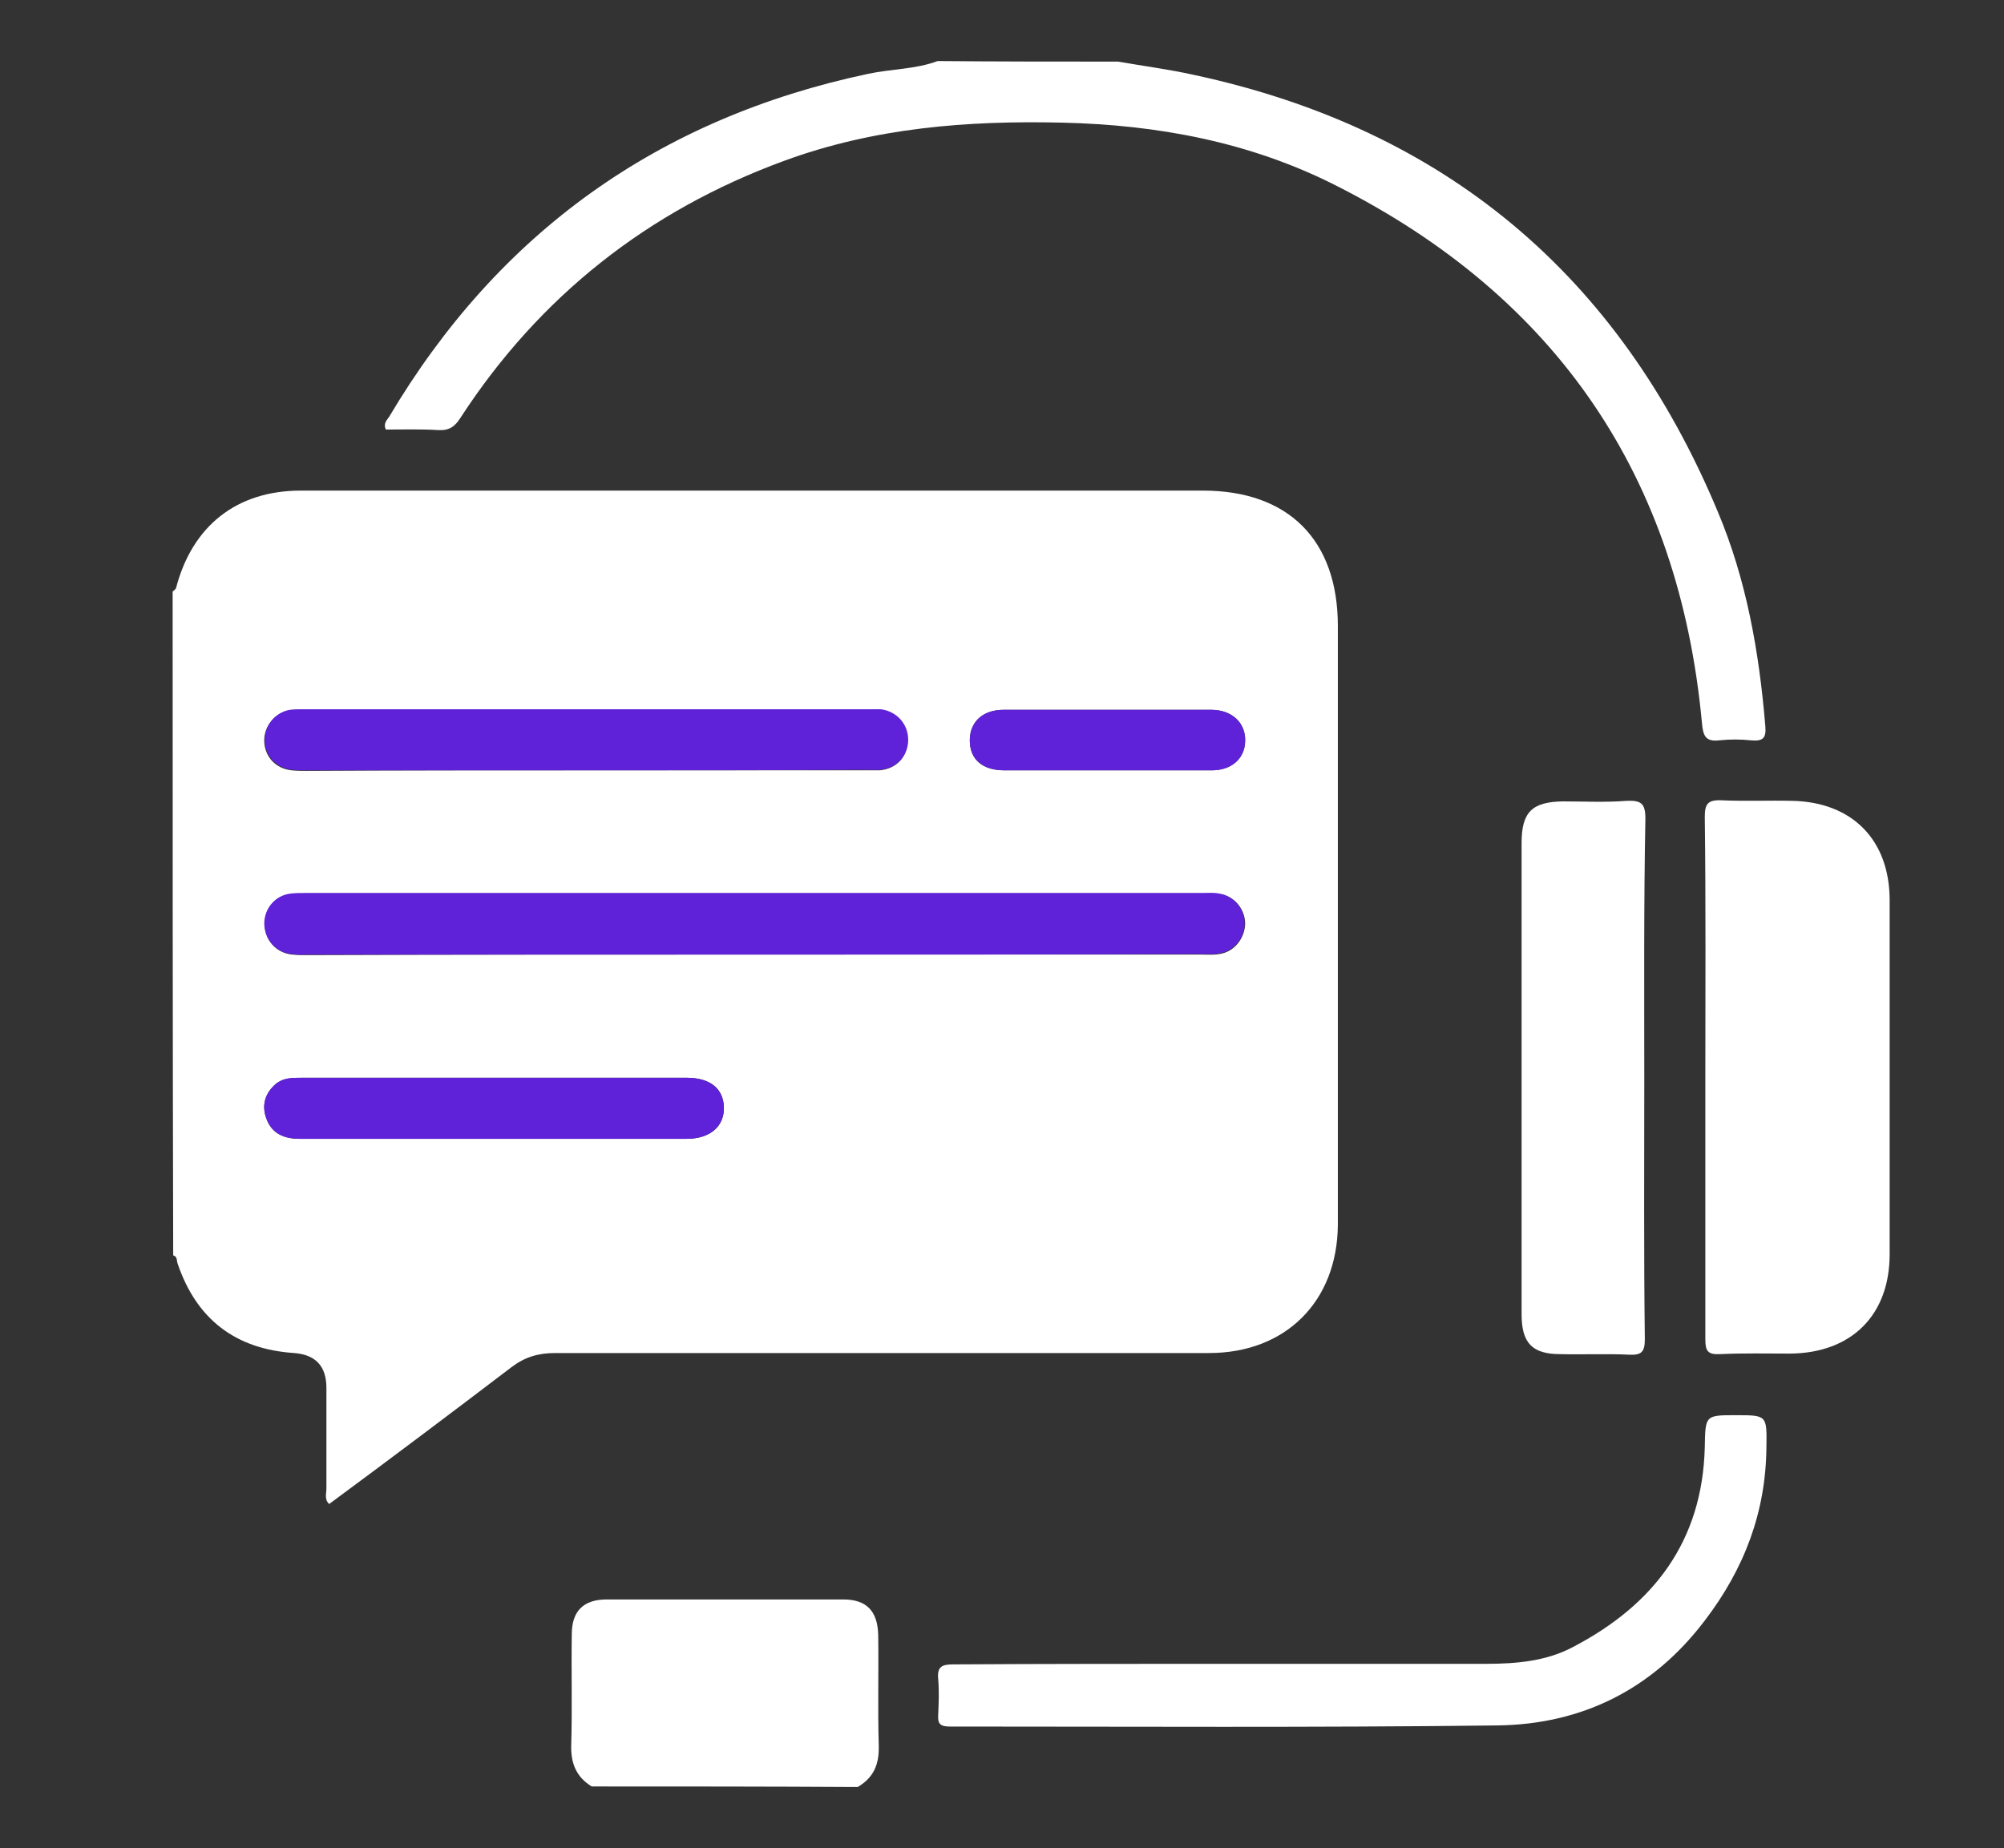 <?xml version="1.0" encoding="utf-8"?>
<!-- Generator: Adobe Illustrator 26.0.1, SVG Export Plug-In . SVG Version: 6.00 Build 0)  -->
<svg version="1.1" id="Layer_1" xmlns="http://www.w3.org/2000/svg" xmlns:xlink="http://www.w3.org/1999/xlink" x="0px" y="0px"
	 width="361px" height="333px" viewBox="0 0 361 333" style="enable-background:new 0 0 361 333;" xml:space="preserve">
<rect x="0" y="0" width="361" height="333" fill="#333333" stroke="none"/>
<style type="text/css">
	.st0{fill:#5F22D9;}
	.st1{fill:#FFFFFF;}
	.st2{fill:#9285F4;}
	.st3{display:none;fill:#FEFEFE;}
	.st4{display:none;fill:#FDFDFD;}
</style>
<rect x="-593.3" y="-225.7" class="st0" width="320.2" height="229.8"/>
<rect x="-584.1" y="82.2" class="st1" width="320.2" height="229.8"/>
<rect x="-574.9" y="397.8" class="st2" width="320.2" height="229.8"/>
<g>
	<path class="st3" d="M238.5,352.7c-87.1,0-174.2,0-261.3,0c0-123.1,0-246.3-0.1-369.4c0-2.7,0.6-3.3,3.3-3.3
		c123.4,0.1,246.8,0.1,370.1,0c2.7,0,3.3,0.6,3.3,3.3c-0.1,122-0.1,244.1,0,366.1c0,2.7-0.6,3.3-3.3,3.3
		c-34.7-0.1-69.4-0.1-104.2-0.1c4-1.5,8-2.8,11.1-6c4-4.1,8.2-7.9,12-12.1c8.3-9,8.3-20.6-0.4-29.2c-17.8-17.6-35.3-35.4-53.2-52.9
		c-28.5-27.7-56.2-56.3-84.8-83.9c-1.5-1.5-1.5-2.3,0-3.7c6.8-6.3,13.3-13,20-19.4c23.5-22.6,45.9-46.4,69.6-68.8
		c9.8-9.2,19-18.9,28.5-28.5c7.2-7.2,14.5-14.2,21.4-21.7s7-18.5,0.4-26.2c-4.3-4.9-8.9-9.6-13.7-14c-8.8-7.9-20-7.6-28.7,0.6
		C221-6.1,213.6,1.2,206.1,8.4c-19.8,19.3-39.1,39.2-58.9,58.5c-28.5,27.7-56.2,56.2-84.8,84c-9.9,9.6-9.8,21.6,0,31.3
		c6.5,6.5,13.1,12.8,19.7,19.2c23.5,22.6,46,46.3,69.6,68.9c23,22,44.6,45.3,67.8,67C225.5,343.1,230.6,349.6,238.5,352.7z"/>
</g>
<g>
	<path class="st4" d="M106.6,321.9c-24.5,0-48.9,0-73.4,0.1c-1.8,0-2.2-0.4-2.2-2.2c0.1-31.1,0.1-62.3,0.1-93.4
		c0.8,0.2,0.6,0.9,0.8,1.5c3.4,10,10.4,15.3,21,16.1c3.8,0.3,5.8,2.3,5.8,6.3c0.1,6,0,12.1,0,18.1c0,0.9-0.5,2,0.5,2.8
		c11-8.3,22-16.4,32.9-24.7c2.4-1.8,4.8-2.5,7.8-2.5c39.3,0.1,78.5,0.1,117.8,0c13.8,0,23.1-9.2,23.2-23.1c0.1-5.8,0-11.7,0-17.5
		c0-30.1,0-60.3,0-90.4c0-15.5-8.9-24.4-24.3-24.4c-16.3,0-32.6,0-48.9,0c-37.9,0-75.7,0-113.6,0c-11.5,0-19.6,6.3-22.5,17.6
		c-0.1,0.2-0.4,0.4-0.6,0.6c0-31.1,0-62.2-0.1-93.3c0-2,0.5-2.3,2.3-2.3c45.1,0.1,90.3,0,135.4,0c-4,1.6-8.4,1.4-12.5,2.3
		C118.4,21.3,89.7,41.9,70,75.2c-0.4,0.6-1.1,1.2-0.6,2.3c3.1,0,6.4-0.2,9.5,0.1c2,0.1,3-0.7,4-2.3C97.2,53.4,116.7,38,141.2,29
		c16.2-6,33.1-7.3,50.2-6.9c17.2,0.4,33.8,3.5,49.2,11.3c39.8,20.1,61.9,52.5,66,97c0.2,2.1,0.6,3.4,3.1,3c1.9-0.3,3.8-0.2,5.7,0
		c2.1,0.2,2.7-0.4,2.6-2.6c-1.1-13.3-3.4-26.4-8.6-38.7c-17.8-42.5-49.2-68.9-94.3-78.6c-4.5-1-9.1-1.6-13.7-2.4
		c45.7,0,91.4,0,137.1-0.1c2.1,0,2.5,0.4,2.5,2.5c-0.1,102-0.1,204,0,306c0,2.1-0.4,2.5-2.5,2.5c-61.4-0.1-122.8-0.1-184.2-0.1
		c2.9-1.7,3.9-4.1,3.8-7.5c-0.2-6.6,0-13.3-0.1-19.9c0-4.3-2-6.4-6.3-6.4c-14.2,0-28.4,0-42.6,0c-4.2,0-6.3,2.1-6.3,6.3
		c0,6.6,0.1,13.3-0.1,19.9C102.7,317.8,103.7,320.2,106.6,321.9z M307.2,194.1c0,15.7,0,31.4,0,47.2c0,2.1,0.4,2.8,2.6,2.7
		c4.2-0.2,8.5,0,12.7-0.1c11,0,17.9-6.9,17.9-17.9c0-21.3,0-42.5,0-63.8c0-10.9-6.7-17.8-17.6-17.9c-4.2-0.1-8.5,0.1-12.7-0.1
		c-2.4-0.1-3,0.7-3,3C307.2,162.9,307.2,178.5,307.2,194.1z M296.2,194.4c0-15.6-0.1-31.2,0.1-46.9c0-2.8-0.8-3.4-3.4-3.2
		c-3.8,0.2-7.6,0-11.5,0.1c-5.6,0-7.4,1.9-7.4,7.5c0,14.7,0,29.4,0,44.1c0,13.6,0,27.2,0,40.8c0,5.2,1.9,7.2,7,7.2
		c4.1,0,8.3-0.1,12.4,0.1c2.2,0.1,2.8-0.4,2.8-2.8C296.1,225.6,296.2,210,296.2,194.4z M221.9,299.8c-16.7,0-33.4,0-50.1,0
		c-2,0-2.9,0.4-2.7,2.6c0.2,2.2,0.1,4.4,0,6.6c-0.1,1.6,0.5,2,2.1,2c32.9-0.1,65.8,0.2,98.7-0.2c15.2-0.2,27.9-6.5,37.3-18.9
		c7.1-9.3,10.9-19.5,11.1-31.2c0.1-5.8,0.1-5.8-5.5-5.8c-5.5,0-5.4,0-5.6,5.7c-0.4,17-9.2,28.6-23.8,36.1c-4.8,2.5-10.1,3-15.5,3
		C252.5,299.7,237.2,299.8,221.9,299.8z"/>
	<path class="st1" d="M31.1,106.6c0.2-0.2,0.5-0.4,0.6-0.6c2.9-11.2,10.9-17.6,22.5-17.6c37.9,0,75.7,0,113.6,0
		c16.3,0,32.6,0,48.9,0c15.4,0,24.3,8.9,24.3,24.4c0,30.1,0,60.3,0,90.4c0,5.8,0,11.7,0,17.5c-0.1,13.8-9.4,23.1-23.2,23.1
		c-39.3,0-78.5,0-117.8,0c-3,0-5.4,0.7-7.8,2.5c-10.9,8.3-21.8,16.5-32.9,24.7c-0.9-0.8-0.5-1.9-0.5-2.8c0-6,0-12.1,0-18.1
		c0-4-2-6-5.8-6.3c-10.6-0.7-17.6-6.1-21-16.1c-0.2-0.5,0-1.3-0.8-1.5C31.1,186.5,31.1,146.5,31.1,106.6z M135.8,172
		c26.9,0,53.7,0,80.6,0c1.1,0,2.2,0.1,3.3-0.1c2.7-0.4,4.6-2.9,4.6-5.6c-0.1-2.6-2-4.9-4.6-5.2c-1-0.1-2-0.1-3-0.1
		c-53.8,0-107.7,0-161.5,0c-0.9,0-1.8,0-2.7,0.1c-2.8,0.3-4.8,2.5-4.8,5.3c-0.1,2.9,2,5.3,4.9,5.6c1,0.1,2,0.1,3,0.1
		C82.3,172,109.1,172,135.8,172z M105.7,138.8c16.7,0,33.4,0,50.1,0c0.9,0,1.8,0,2.7,0c3-0.3,5-2.4,5-5.4c0-2.9-2-5.2-4.9-5.5
		c-0.7-0.1-1.4,0-2.1,0c-34,0-68,0-102,0c-0.8,0-1.6,0-2.4,0.1c-2.7,0.5-4.6,3-4.5,5.6c0.1,2.8,2.1,4.9,4.9,5.2
		c0.9,0.1,1.8,0.1,2.7,0.1C72.1,138.8,88.9,138.8,105.7,138.8z M89,194.2c-11.6,0-23.1,0-34.7,0c-1.6,0-3.2,0-4.6,1.1
		c-2,1.7-2.6,3.9-1.7,6.3c1,2.7,3.2,3.6,6,3.6c23.2,0,46.5,0,69.7,0c4.2,0,6.8-2.2,6.7-5.7c-0.1-3.4-2.5-5.3-6.7-5.3
		C112.2,194.2,100.6,194.2,89,194.2z M199.6,138.8c6.2,0,12.5,0,18.7,0c3.6,0,6-2.2,6-5.3c0.1-3.3-2.4-5.6-6.1-5.6
		c-12.5,0-24.9,0-37.4,0c-3.8,0-6.1,2.2-6.1,5.5c0,3.4,2.2,5.4,6.2,5.4C187.1,138.8,193.4,138.8,199.6,138.8z"/>
	<path class="st1" d="M201.4,11.1c4.6,0.8,9.2,1.4,13.7,2.4c45.1,9.7,76.5,36,94.3,78.6c5.2,12.3,7.5,25.4,8.6,38.7
		c0.2,2.2-0.4,2.8-2.6,2.6c-1.9-0.2-3.8-0.2-5.7,0c-2.5,0.3-2.9-0.9-3.1-3c-4.1-44.5-26.2-76.9-66-97c-15.4-7.8-32-10.9-49.2-11.3
		c-17.1-0.4-33.9,0.9-50.2,6.9C116.7,38,97.2,53.4,83,75.2c-1,1.6-2,2.4-4,2.3c-3.2-0.2-6.4-0.1-9.5-0.1c-0.5-1.1,0.2-1.7,0.6-2.3
		c19.7-33.2,48.5-53.8,86.3-61.8c4.2-0.9,8.5-0.8,12.5-2.3C179.7,11.1,190.5,11.1,201.4,11.1z"/>
	<path class="st1" d="M106.6,321.9c-2.8-1.7-3.8-4.2-3.7-7.5c0.2-6.6,0-13.3,0.1-19.9c0-4.2,2.1-6.3,6.3-6.3c14.2,0,28.4,0,42.6,0
		c4.2,0,6.2,2.1,6.3,6.4c0.1,6.6-0.1,13.3,0.1,19.9c0.1,3.4-0.9,5.8-3.8,7.5C138.4,321.9,122.5,321.9,106.6,321.9z"/>
	<path class="st1" d="M307.2,194.1c0-15.6,0.1-31.2-0.1-46.9c0-2.3,0.5-3.1,3-3c4.2,0.2,8.5,0,12.7,0.1c10.9,0.2,17.6,7.1,17.6,17.9
		c0,21.3,0,42.5,0,63.8c0,11-6.9,17.8-17.9,17.9c-4.2,0-8.5-0.1-12.7,0.1c-2.2,0.1-2.6-0.6-2.6-2.7
		C307.2,225.6,307.2,209.9,307.2,194.1z"/>
	<path class="st1" d="M296.2,194.4c0,15.6-0.1,31.2,0.1,46.9c0,2.3-0.6,2.9-2.8,2.8c-4.1-0.2-8.3,0-12.4-0.1c-5.1,0-7-2-7-7.2
		c0-13.6,0-27.2,0-40.8c0-14.7,0-29.4,0-44.1c0-5.6,1.9-7.4,7.4-7.5c3.8,0,7.7,0.2,11.5-0.1c2.6-0.1,3.4,0.4,3.4,3.2
		C296.1,163.1,296.2,178.7,296.2,194.4z"/>
	<path class="st1" d="M221.9,299.8c15.3,0,30.6,0,45.9,0c5.4,0,10.8-0.5,15.5-3c14.6-7.6,23.4-19.1,23.8-36.1
		c0.1-5.7,0.1-5.7,5.6-5.7c5.6,0,5.6,0,5.5,5.8c-0.1,11.7-4,21.9-11.1,31.2c-9.4,12.4-22.1,18.7-37.3,18.9
		c-32.9,0.4-65.8,0.2-98.7,0.2c-1.6,0-2.2-0.4-2.1-2c0.1-2.2,0.2-4.4,0-6.6c-0.2-2.2,0.7-2.6,2.7-2.6
		C188.5,299.8,205.2,299.8,221.9,299.8z"/>
	<path class="st0" d="M135.8,172c-26.8,0-53.5,0-80.3,0c-1,0-2,0.1-3-0.1c-2.9-0.3-4.9-2.7-4.9-5.6c0.1-2.8,2.1-5,4.8-5.3
		c0.9-0.1,1.8-0.1,2.7-0.1c53.8,0,107.7,0,161.5,0c1,0,2-0.1,3,0.1c2.6,0.4,4.5,2.7,4.6,5.2c0.1,2.7-1.9,5.2-4.6,5.6
		c-1.1,0.2-2.2,0.1-3.3,0.1C189.6,172,162.7,172,135.8,172z"/>
	<path class="st0" d="M105.7,138.8c-16.8,0-33.6,0-50.4,0c-0.9,0-1.8,0-2.7-0.1c-2.8-0.3-4.8-2.4-4.9-5.2c-0.1-2.7,1.8-5.1,4.5-5.6
		c0.8-0.1,1.6-0.1,2.4-0.1c34,0,68,0,102,0c0.7,0,1.4,0,2.1,0c2.9,0.4,4.9,2.7,4.9,5.5c0,2.9-2.1,5.1-5,5.4c-0.9,0.1-1.8,0-2.7,0
		C139.1,138.8,122.4,138.8,105.7,138.8z"/>
	<path class="st0" d="M89,194.2c11.6,0,23.1,0,34.7,0c4.2,0,6.6,2,6.7,5.3c0.1,3.4-2.5,5.7-6.7,5.7c-23.2,0-46.5,0-69.7,0
		c-2.8,0-5-0.9-6-3.6c-0.9-2.4-0.3-4.6,1.7-6.3c1.3-1.1,2.9-1.1,4.6-1.1C65.9,194.2,77.5,194.2,89,194.2z"/>
	<path class="st0" d="M199.6,138.8c-6.2,0-12.5,0-18.7,0c-3.9,0-6.2-2-6.2-5.4c0-3.3,2.3-5.5,6.1-5.5c12.5,0,24.9,0,37.4,0
		c3.7,0,6.2,2.4,6.1,5.6c-0.1,3.2-2.4,5.3-6,5.3C212.1,138.8,205.8,138.8,199.6,138.8z"/>
</g>
</svg>
